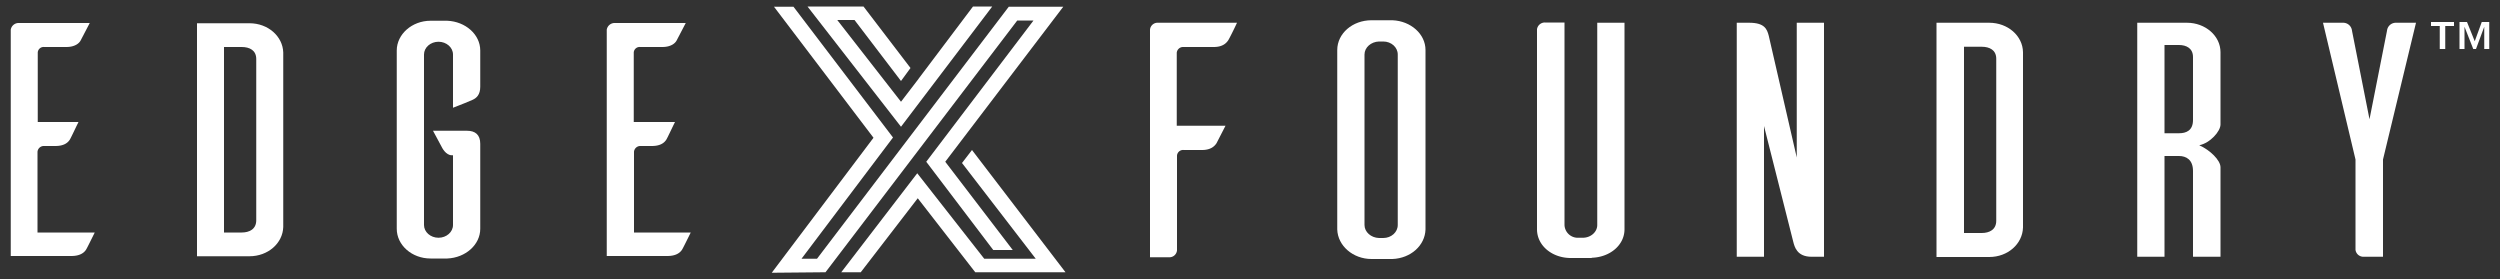 <svg id="Layer_1" data-name="Layer 1" xmlns="http://www.w3.org/2000/svg" viewBox="0 0 1000 111.7"><rect x="0" y="0" width="1000" height="111.7" fill="#333333" stroke="none"/><defs><style>.cls-1,.cls-2{fill:#fff;}.cls-2{fill-rule:evenodd;}</style></defs><title>edgexfoundry-horizontal-white</title><polygon class="cls-1" points="403.5 2.7 425.3 2.7 378.1 64.7 405.1 100 397.3 100 370.5 64.7 413.4 8.2 406.9 8.2 330.2 108.9 308.7 109.1 349.4 55.1 309.6 2.7 317.4 2.7 357.2 55 320.6 103.5 326.8 103.5 403.5 2.7"/><path class="cls-1" d="M37.9,93c-1.2,2.4-3,6.1-3.5,6.9-.8,1.2-2.4,2.5-5.9,2.5H4.3V11.9A3.19,3.19,0,0,1,7.6,9.2H35.9l-3.6,6.9c-.6,1.2-2.3,2.7-5.8,2.7H17.7a2.347,2.347,0,0,0-2.6,2.3V48.8H31.4c-1.2,2.4-3,6.3-3.5,7.1-.8,1.2-2.3,2.5-5.8,2.5H17.6A2.537,2.537,0,0,0,15,60.7V93Z"/><path class="cls-1" d="M99.8,9.3c7.4,0,13.3,5.2,13.5,11.7V90.8c-.2,6.5-6.1,11.7-13.5,11.7h-21V9.3Zm2.7,14.3c0-3.5-2.7-4.8-5.8-4.8H89.6V93h7.1c3,0,5.8-1.3,5.8-4.9Z"/><path class="cls-1" d="M192.1,34.7c0,3.2-1.5,4.5-3,5.2-.8.4-5,2.1-7.9,3.2V21.8c0-2.8-2.6-5.1-5.8-5.1s-5.8,2.3-5.8,5.1V90c0,2.8,2.6,5.1,5.8,5.1s5.8-2.3,5.8-5.1V62.1h-.5c-2.4,0-3.9-3.1-3.9-3.1l-3.6-6.7h13.6c3.3,0,5.3,1.6,5.3,5.2v34c0,6.4-5.9,11.6-13.2,11.9h-6.7c-7.4,0-13.5-5.3-13.5-11.9V20.2c0-6.5,6.1-11.9,13.5-11.9h6.7c7.3.3,13.2,5.5,13.2,11.9V34.7Z"/><path class="cls-1" d="M276.3,93c-1.2,2.4-3,6.1-3.5,6.9-.8,1.2-2.4,2.5-5.9,2.5H242.7V11.9A3.19,3.19,0,0,1,246,9.2h28.3l-3.6,6.9c-.6,1.2-2.3,2.7-5.8,2.7h-8.8a2.347,2.347,0,0,0-2.6,2.3V48.8H270c-1.2,2.4-3,6.3-3.5,7.1-.8,1.2-2.3,2.5-5.8,2.5h-4.5a2.537,2.537,0,0,0-2.6,2.3V93Z"/><polygon class="cls-1" points="367.5 31.4 389.2 2.6 396.9 2.6 360.4 50.7 323 2.6 345.4 2.6 364.2 27.2 360.4 32.4 341.8 8 334.9 8 360.4 40.7 367.3 31.7 367.5 31.4"/><polygon class="cls-1" points="388.8 60 389.4 60.8 426.2 108.9 390.1 108.9 367.1 79.3 344.3 108.9 336.5 108.9 366.9 69.3 393.7 103.5 414.3 103.5 384.8 65.2 388.8 60"/><path class="cls-1" d="M494.8,9.1c-1.1,2.4-3,6.2-3.5,7-.8,1.2-2.3,2.7-5.8,2.7H473.3a2.537,2.537,0,0,0-2.6,2.3V50.3h19.5l-3.6,7c-.8,1.2-2.3,2.7-5.8,2.7h-7.3a2.436,2.436,0,0,0-2.7,2.3v37.8a3.026,3.026,0,0,1-3.2,2.8H460v-91a3.03,3.03,0,0,1,3.2-2.8Z"/><path class="cls-1" d="M557,8.1c7.3.3,13.2,5.5,13.2,11.9V91.8c-.2,6.4-5.9,11.5-13.2,11.8h-8.4c-7.4,0-13.5-5.3-13.7-11.8V20c0-6.6,6.1-11.9,13.7-11.9Zm-3.7,87.1c3.2,0,5.8-2.3,5.8-5.2V21.8c0-2.9-2.6-5.2-5.8-5.2h-1.7c-3.2.1-5.8,2.4-5.8,5.2V90c0,2.8,2.6,5.1,5.8,5.2Z"/><path class="cls-1" d="M649.8,91.7c0,6.4-5.9,11.2-13.1,11.4v.1h-8.4c-7.4,0-13.5-4.9-13.5-11.5v-80A3.159,3.159,0,0,1,618,9h7.8V90a5.311,5.311,0,0,0,5.6,5.1h1.7c3.2,0,5.8-2.3,5.8-5.1V9.1h10.9Z"/><path class="cls-1" d="M729.6,102.7h-5c-5.9,0-6.8-4.1-7.3-6L705.6,50.4v52.3h-10.9V9.1h5c6.1,0,7.1,2.5,7.8,5.2L718.7,63V9.1h10.9v93.6Z"/><path class="cls-1" d="M795.7,9.1c7.4,0,13.4,5.2,13.5,11.8V91c-.2,6.6-6.1,11.8-13.5,11.8H774.6V9.1Zm2.8,14.4c0-3.5-2.7-4.8-5.8-4.8h-7.1V93.2h7.1c3,0,5.8-1.3,5.8-4.9Z"/><path class="cls-1" d="M953.2,63.8v38.9h-7.8a3.16,3.16,0,0,1-3.2-2.8V63.8l-13-54.7h8.1a3.55,3.55,0,0,1,3.5,3.2l7,35.4,7-35.4a3.55,3.55,0,0,1,3.5-3.2h8.1Z"/><path class="cls-1" d="M877.2,102.7V68.4c0-4.5-2.7-6-5.6-6h-5.8v40.3H854.9V9.1h19.9c7.3,0,13.4,5.2,13.4,11.8V49.8c0,2.7-4.1,7.4-8.5,8.3,4.3,1.9,8.5,6,8.5,8.8v35.8Zm-5.6-49.4c2.9,0,5.6-1.1,5.6-5.3V22.8c0-3.5-2.7-4.8-5.6-4.8h-5.8V53.3Z"/><path class="cls-2" d="M981.5,8.8h-9.1v1.6h3.5v9.2h2.2V10.4h3.5V8.8Zm5.3,0h-3V19.6h2V10.7l3.5,8.9h1.1l3.3-8.9v8.9h2V8.8h-3l-2.8,7.7Z"/></svg>